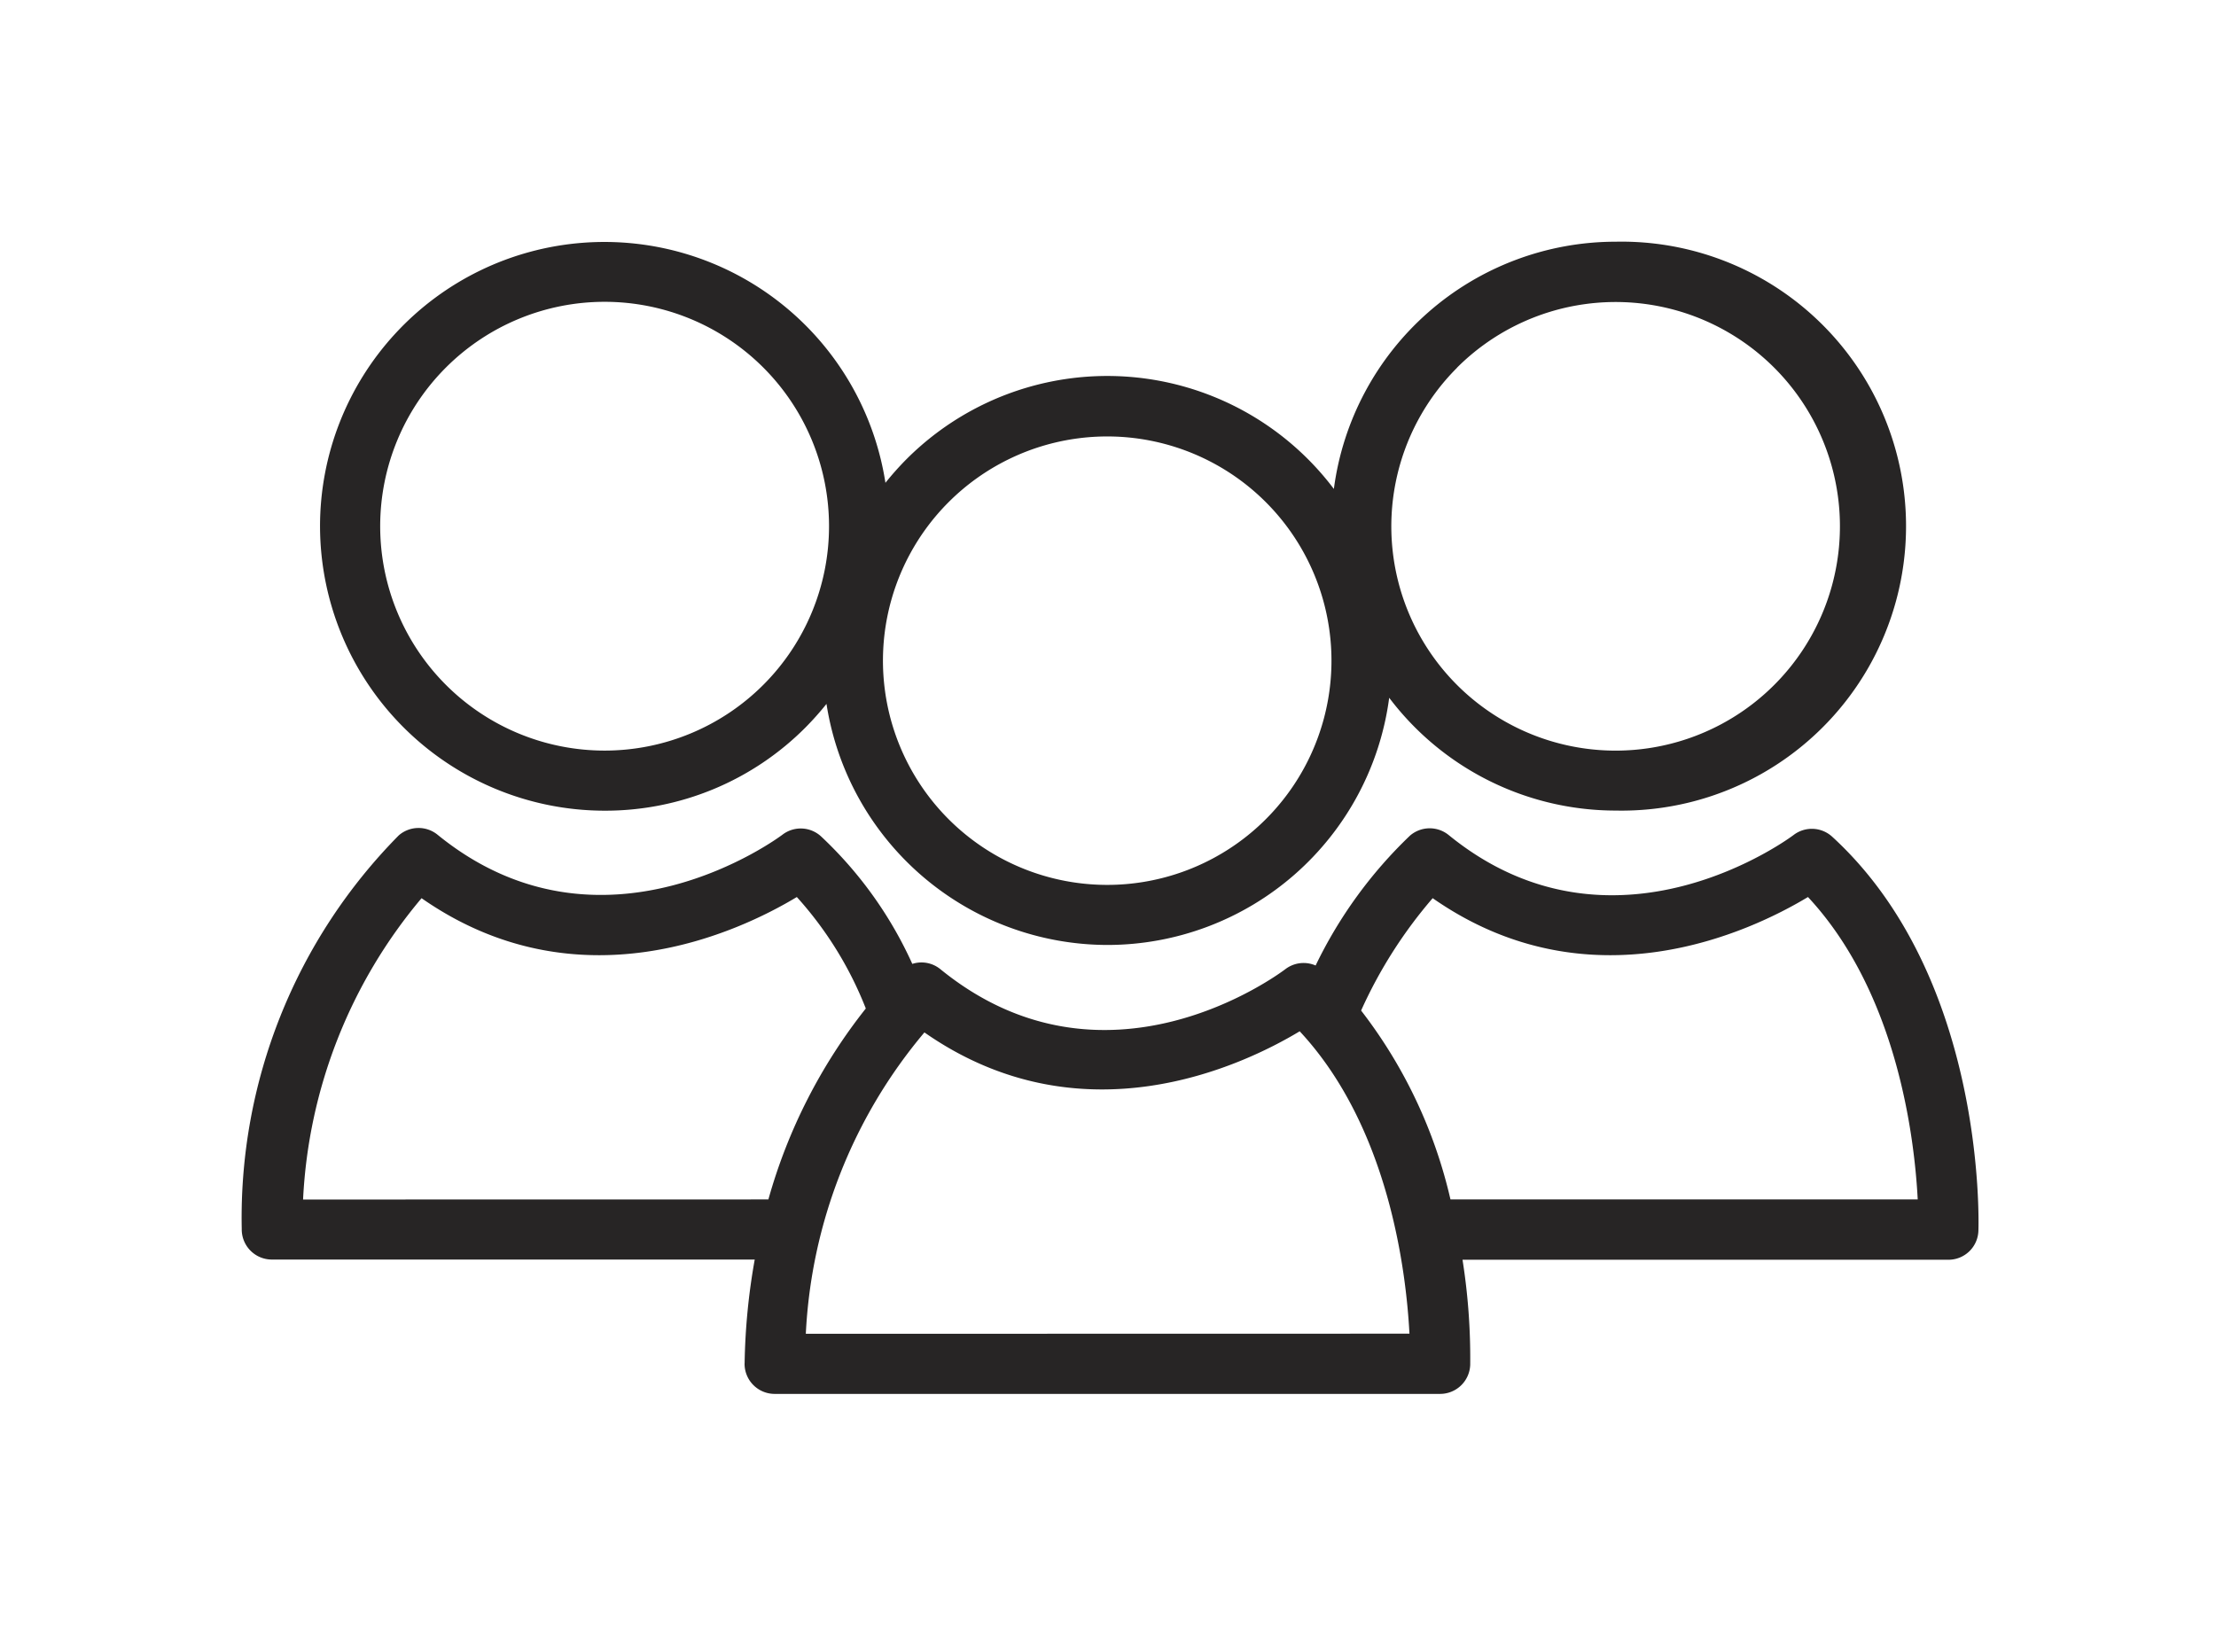 <svg xmlns="http://www.w3.org/2000/svg" xmlns:xlink="http://www.w3.org/1999/xlink" width="55" height="41" viewBox="0 0 55 41"><defs><clipPath id="a"><rect width="43.106" height="28.6" fill="none"/></clipPath></defs><g transform="translate(-1097 -2584)"><rect width="55" height="41" transform="translate(1097 2584)" fill="#fff"/><g transform="translate(1103 2590)"><g transform="translate(0 0)" clip-path="url(#a)"><path d="M12.48,26.235a.747.747,0,0,0,.747.757l16.518,0a.748.748,0,0,0,.745-.722,15.67,15.67,0,0,0-.191-2.608l12.06,0a.743.743,0,0,0,.744-.721c.009-.256.164-6.306-3.629-9.78a.747.747,0,0,0-.959-.042c-.044.034-4.455,3.347-8.56,0a.748.748,0,0,0-.961.016,11.157,11.157,0,0,0-2.341,3.223.745.745,0,0,0-.75.09c-.182.137-4.478,3.331-8.565,0a.741.741,0,0,0-.695-.13,9.959,9.959,0,0,0-2.265-3.165.745.745,0,0,0-.958-.042c-.045.034-4.455,3.347-8.561,0a.748.748,0,0,0-.961.016A13.5,13.5,0,0,0,0,22.9a.747.747,0,0,0,.747.757l11.985,0a15.948,15.948,0,0,0-.251,2.579M29.559,14.687c3.9,2.723,7.886.831,9.314-.029,2.218,2.382,2.644,5.982,2.724,7.507H30a12.093,12.093,0,0,0-2.218-4.689,11.484,11.484,0,0,1,1.776-2.789M16.945,18.02c3.9,2.722,7.884.831,9.313-.029,2.219,2.382,2.644,5.982,2.724,7.506L14,25.5a12.562,12.562,0,0,1,2.942-7.479M1.522,22.167a12.557,12.557,0,0,1,2.941-7.48c3.9,2.723,7.887.831,9.314-.029a9.058,9.058,0,0,1,1.712,2.767,13.462,13.462,0,0,0-2.418,4.74Z" transform="translate(0 1.609)" fill="#272525"/><path d="M1.728,7.065a7.07,7.07,0,0,0,7.063,7.059h0a7.008,7.008,0,0,0,4.991-2.071,7.351,7.351,0,0,0,.516-.58,7.07,7.07,0,0,0,6.973,5.984h0a7.059,7.059,0,0,0,6.993-6.136,7.05,7.05,0,0,0,5.62,2.8h0A7.062,7.062,0,1,0,33.885,0a7.058,7.058,0,0,0-6.994,6.137,7.043,7.043,0,0,0-10.614-.732,7.4,7.4,0,0,0-.516.58A7.058,7.058,0,0,0,1.728,7.065M29.947,3.127a5.568,5.568,0,1,1,3.941,9.506h0a5.567,5.567,0,0,1-3.938-9.506M17.334,6.46a5.566,5.566,0,1,1,3.938,9.506h0A5.566,5.566,0,0,1,17.334,6.46M8.791,1.492a5.57,5.57,0,0,1,0,11.14h0a5.57,5.57,0,0,1,0-11.14" transform="translate(0.215 0)" fill="#272525"/></g></g></g></svg>